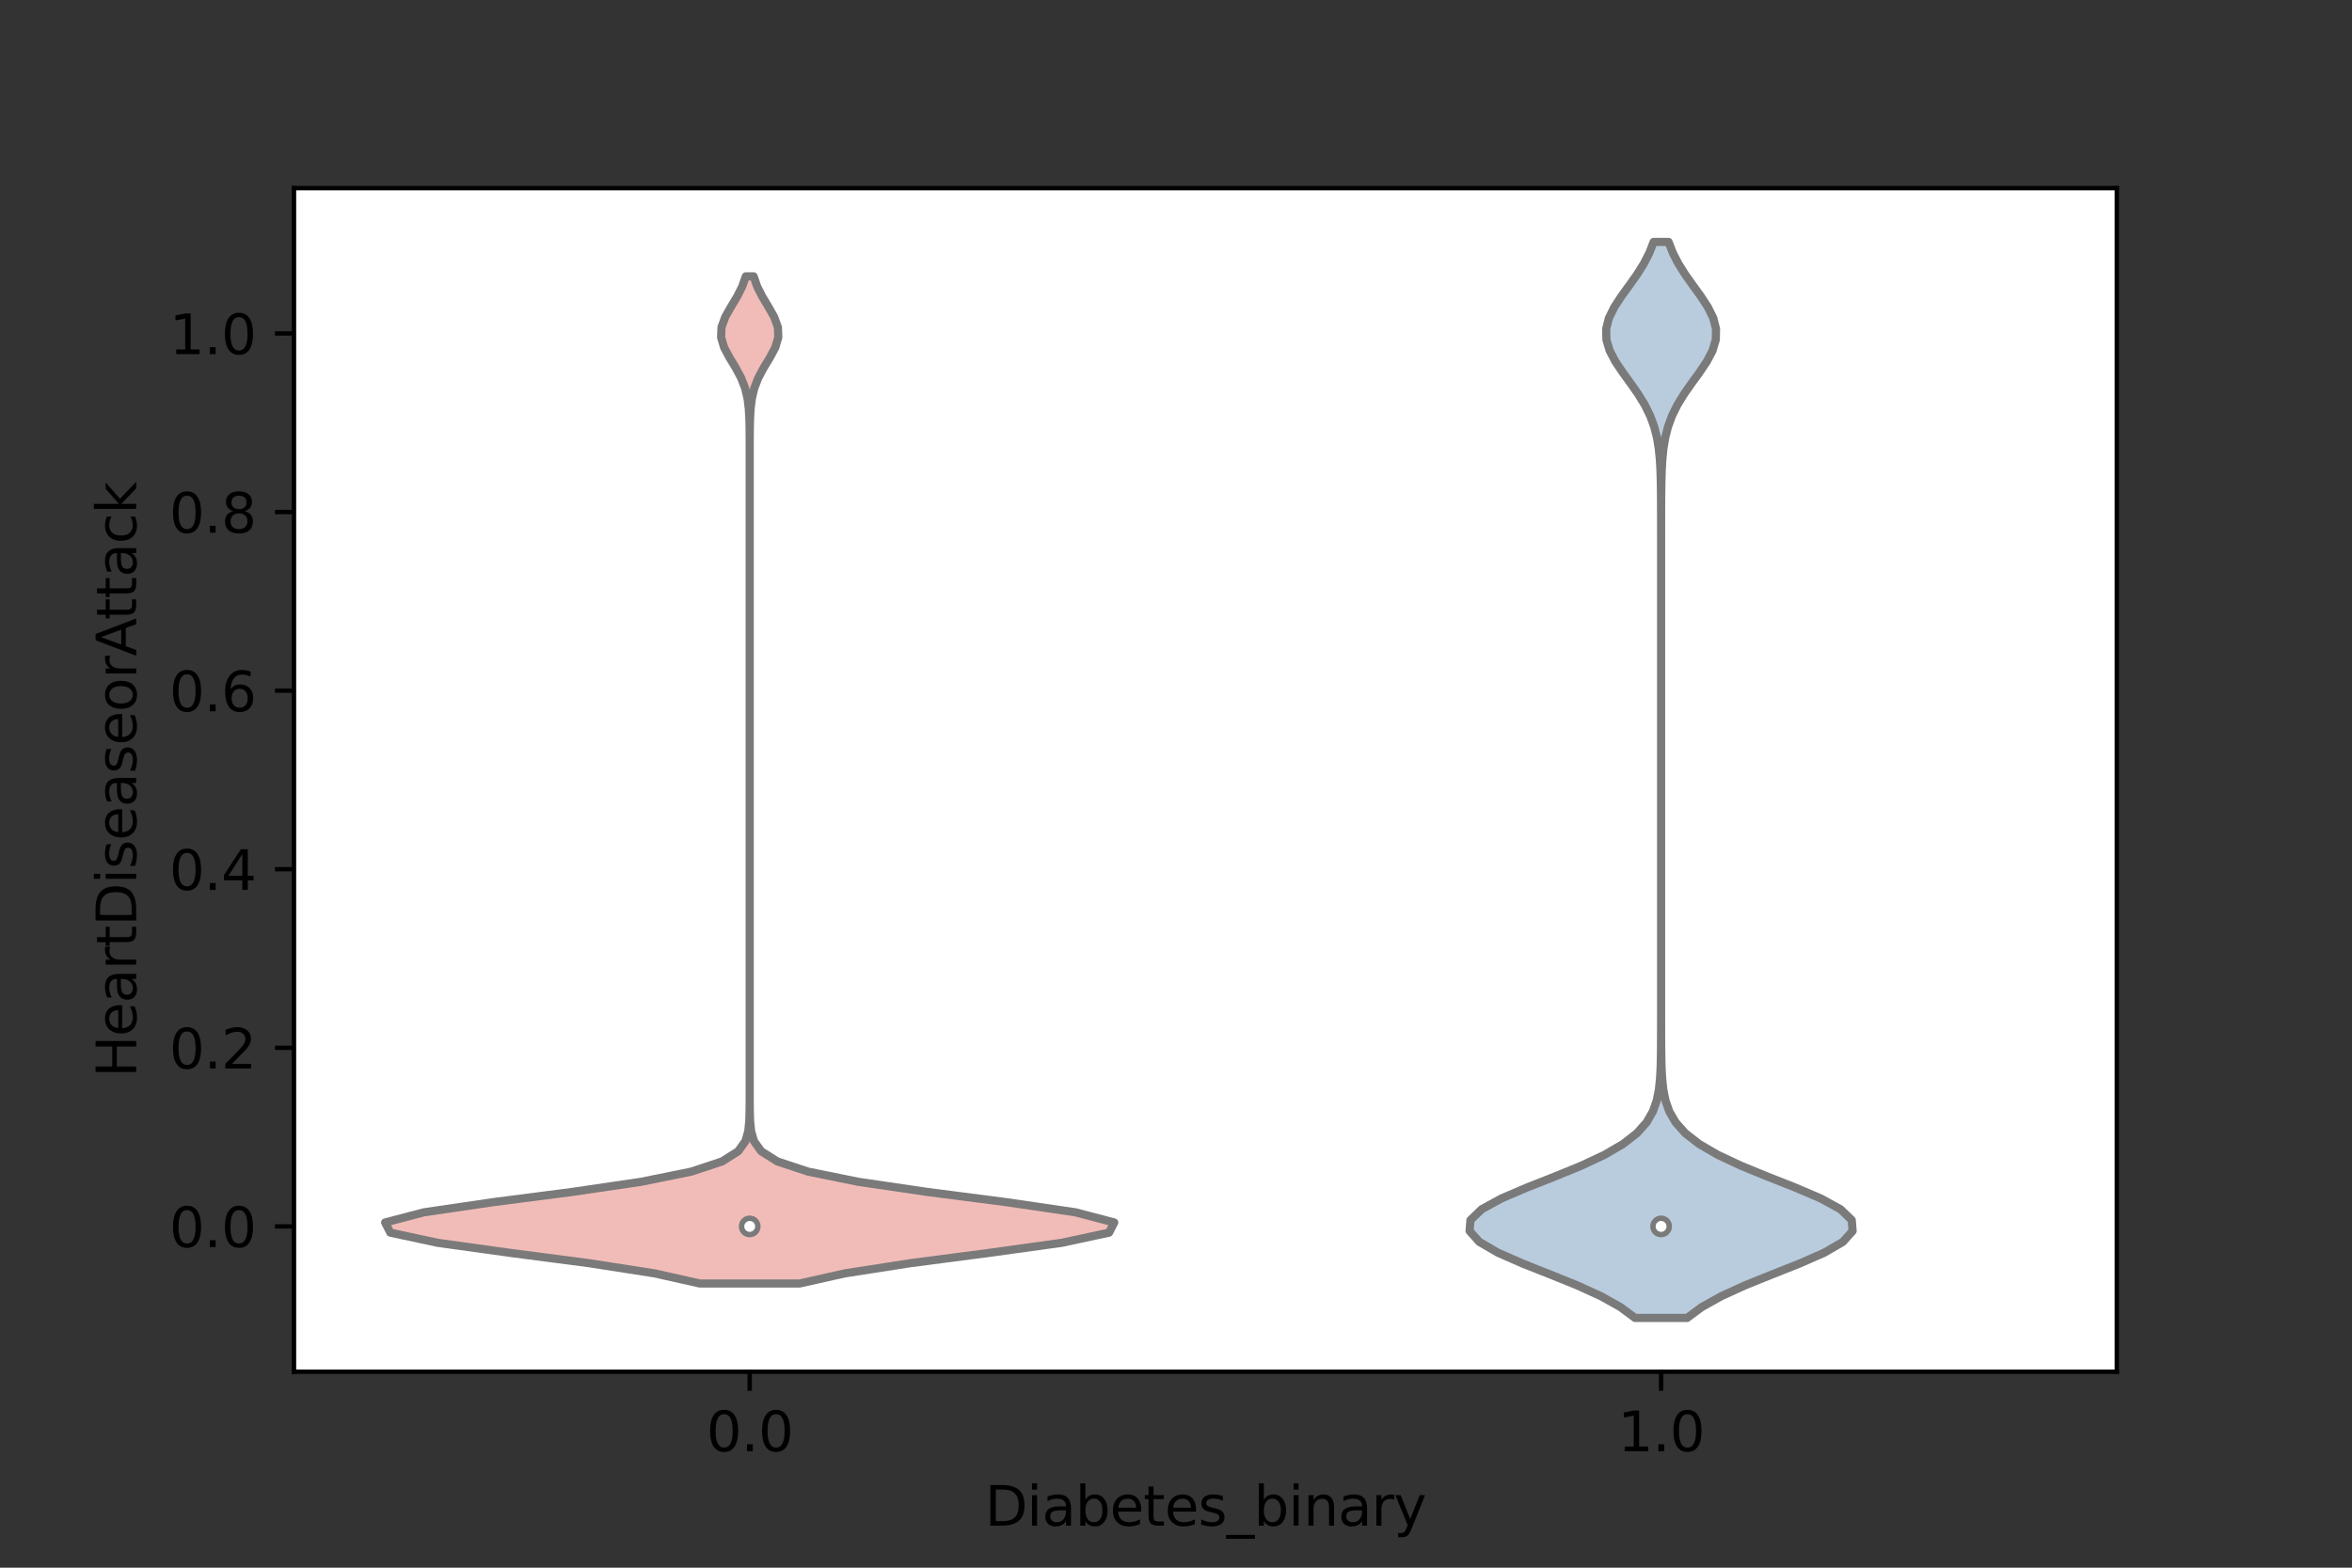 <?xml version="1.0" encoding="utf-8" standalone="no"?>
<!DOCTYPE svg PUBLIC "-//W3C//DTD SVG 1.1//EN"
  "http://www.w3.org/Graphics/SVG/1.1/DTD/svg11.dtd">
<svg xmlns:xlink="http://www.w3.org/1999/xlink" width="432pt" height="288pt" viewBox="0 0 432 288" xmlns="http://www.w3.org/2000/svg" version="1.1">
 <rect x="0" y="0" width="432" height="288" fill="#333333" stroke="none"/>
 <defs>
  <style type="text/css">*{stroke-linejoin: round; stroke-linecap: butt}</style>
 </defs>
 <g id="figure_1">
  <g id="patch_1">
   <path d="M 0 288 
L 432 288 
L 432 0 
L 0 0 
L 0 288 
z
" style="fill: none"/>
  </g>
  <g id="axes_1">
   <g id="patch_2">
    <path d="M 54 252 
L 388.8 252 
L 388.8 34.56 
L 54 34.56 
z
" style="fill: #ffffff"/>
   </g>
   <g id="PolyCollection_1">
    <defs>
     <path id="med86ee75cc" d="M 146.849 -52.205 
L 128.551 -52.205 
L 120.191 -54.074 
L 108.185 -55.943 
L 93.879 -57.812 
L 80.395 -59.681 
L 71.696 -61.55 
L 70.74 -63.419 
L 77.869 -65.288 
L 90.613 -67.157 
L 105.06 -69.026 
L 117.773 -70.895 
L 126.984 -72.764 
L 132.625 -74.633 
L 135.583 -76.502 
L 136.922 -78.371 
L 137.448 -80.24 
L 137.628 -82.109 
L 137.682 -83.978 
L 137.696 -85.847 
L 137.699 -87.716 
L 137.7 -89.585 
L 137.7 -91.454 
L 137.7 -93.323 
L 137.7 -95.192 
L 137.7 -97.061 
L 137.7 -98.93 
L 137.7 -100.799 
L 137.7 -102.668 
L 137.7 -104.537 
L 137.7 -106.406 
L 137.7 -108.275 
L 137.7 -110.144 
L 137.7 -112.013 
L 137.7 -113.882 
L 137.7 -115.751 
L 137.7 -117.62 
L 137.7 -119.489 
L 137.7 -121.358 
L 137.7 -123.227 
L 137.7 -125.096 
L 137.7 -126.965 
L 137.7 -128.834 
L 137.7 -130.703 
L 137.7 -132.572 
L 137.7 -134.441 
L 137.7 -136.31 
L 137.7 -138.179 
L 137.7 -140.048 
L 137.7 -141.917 
L 137.7 -143.786 
L 137.7 -145.654 
L 137.7 -147.523 
L 137.7 -149.392 
L 137.7 -151.261 
L 137.7 -153.13 
L 137.7 -154.999 
L 137.7 -156.868 
L 137.7 -158.737 
L 137.7 -160.606 
L 137.7 -162.475 
L 137.7 -164.344 
L 137.7 -166.213 
L 137.7 -168.082 
L 137.7 -169.951 
L 137.7 -171.82 
L 137.7 -173.689 
L 137.7 -175.558 
L 137.7 -177.427 
L 137.7 -179.296 
L 137.7 -181.165 
L 137.7 -183.034 
L 137.7 -184.903 
L 137.7 -186.772 
L 137.7 -188.641 
L 137.7 -190.51 
L 137.7 -192.379 
L 137.7 -194.248 
L 137.7 -196.117 
L 137.7 -197.986 
L 137.7 -199.855 
L 137.7 -201.724 
L 137.7 -203.593 
L 137.699 -205.462 
L 137.694 -207.331 
L 137.68 -209.2 
L 137.639 -211.069 
L 137.534 -212.938 
L 137.302 -214.807 
L 136.859 -216.676 
L 136.137 -218.545 
L 135.14 -220.414 
L 134.006 -222.283 
L 133.007 -224.152 
L 132.447 -226.021 
L 132.522 -227.89 
L 133.205 -229.759 
L 134.262 -231.628 
L 135.385 -233.497 
L 136.327 -235.366 
L 136.982 -237.235 
L 138.418 -237.235 
L 138.418 -237.235 
L 139.073 -235.366 
L 140.015 -233.497 
L 141.138 -231.628 
L 142.195 -229.759 
L 142.878 -227.89 
L 142.953 -226.021 
L 142.393 -224.152 
L 141.394 -222.283 
L 140.26 -220.414 
L 139.263 -218.545 
L 138.541 -216.676 
L 138.098 -214.807 
L 137.866 -212.938 
L 137.761 -211.069 
L 137.72 -209.2 
L 137.706 -207.331 
L 137.701 -205.462 
L 137.7 -203.593 
L 137.7 -201.724 
L 137.7 -199.855 
L 137.7 -197.986 
L 137.7 -196.117 
L 137.7 -194.248 
L 137.7 -192.379 
L 137.7 -190.51 
L 137.7 -188.641 
L 137.7 -186.772 
L 137.7 -184.903 
L 137.7 -183.034 
L 137.7 -181.165 
L 137.7 -179.296 
L 137.7 -177.427 
L 137.7 -175.558 
L 137.7 -173.689 
L 137.7 -171.82 
L 137.7 -169.951 
L 137.7 -168.082 
L 137.7 -166.213 
L 137.7 -164.344 
L 137.7 -162.475 
L 137.7 -160.606 
L 137.7 -158.737 
L 137.7 -156.868 
L 137.7 -154.999 
L 137.7 -153.13 
L 137.7 -151.261 
L 137.7 -149.392 
L 137.7 -147.523 
L 137.7 -145.654 
L 137.7 -143.786 
L 137.7 -141.917 
L 137.7 -140.048 
L 137.7 -138.179 
L 137.7 -136.31 
L 137.7 -134.441 
L 137.7 -132.572 
L 137.7 -130.703 
L 137.7 -128.834 
L 137.7 -126.965 
L 137.7 -125.096 
L 137.7 -123.227 
L 137.7 -121.358 
L 137.7 -119.489 
L 137.7 -117.62 
L 137.7 -115.751 
L 137.7 -113.882 
L 137.7 -112.013 
L 137.7 -110.144 
L 137.7 -108.275 
L 137.7 -106.406 
L 137.7 -104.537 
L 137.7 -102.668 
L 137.7 -100.799 
L 137.7 -98.93 
L 137.7 -97.061 
L 137.7 -95.192 
L 137.7 -93.323 
L 137.7 -91.454 
L 137.7 -89.585 
L 137.701 -87.716 
L 137.704 -85.847 
L 137.718 -83.978 
L 137.772 -82.109 
L 137.952 -80.24 
L 138.478 -78.371 
L 139.817 -76.502 
L 142.775 -74.633 
L 148.416 -72.764 
L 157.627 -70.895 
L 170.34 -69.026 
L 184.787 -67.157 
L 197.531 -65.288 
L 204.66 -63.419 
L 203.704 -61.55 
L 195.005 -59.681 
L 181.521 -57.812 
L 167.215 -55.943 
L 155.209 -54.074 
L 146.849 -52.205 
z
" style="stroke: #7a7a7a; stroke-width: 1.5"/>
    </defs>
    <g clip-path="url(#p9aa92e13c9)">
     <use xlink:href="#med86ee75cc" x="0" y="288" style="fill: #f1bcb8; stroke: #7a7a7a; stroke-width: 1.5"/>
    </g>
   </g>
   <g id="PolyCollection_2">
    <defs>
     <path id="mf3b0bcc867" d="M 309.884 -45.884 
L 300.316 -45.884 
L 297.62 -47.88 
L 294.047 -49.877 
L 289.665 -51.874 
L 284.726 -53.87 
L 279.683 -55.867 
L 275.131 -57.864 
L 271.702 -59.86 
L 269.923 -61.857 
L 270.081 -63.854 
L 272.151 -65.851 
L 275.8 -67.847 
L 280.474 -69.844 
L 285.537 -71.841 
L 290.413 -73.837 
L 294.678 -75.834 
L 298.11 -77.831 
L 300.669 -79.827 
L 302.445 -81.824 
L 303.597 -83.821 
L 304.296 -85.818 
L 304.693 -87.814 
L 304.905 -89.811 
L 305.012 -91.808 
L 305.062 -93.804 
L 305.085 -95.801 
L 305.094 -97.798 
L 305.098 -99.794 
L 305.099 -101.791 
L 305.1 -103.788 
L 305.1 -105.784 
L 305.1 -107.781 
L 305.1 -109.778 
L 305.1 -111.775 
L 305.1 -113.771 
L 305.1 -115.768 
L 305.1 -117.765 
L 305.1 -119.761 
L 305.1 -121.758 
L 305.1 -123.755 
L 305.1 -125.751 
L 305.1 -127.748 
L 305.1 -129.745 
L 305.1 -131.741 
L 305.1 -133.738 
L 305.1 -135.735 
L 305.1 -137.732 
L 305.1 -139.728 
L 305.1 -141.725 
L 305.1 -143.722 
L 305.1 -145.718 
L 305.1 -147.715 
L 305.1 -149.712 
L 305.1 -151.708 
L 305.1 -153.705 
L 305.1 -155.702 
L 305.1 -157.699 
L 305.1 -159.695 
L 305.1 -161.692 
L 305.1 -163.689 
L 305.1 -165.685 
L 305.1 -167.682 
L 305.1 -169.679 
L 305.1 -171.675 
L 305.1 -173.672 
L 305.1 -175.669 
L 305.1 -177.665 
L 305.1 -179.662 
L 305.1 -181.659 
L 305.1 -183.656 
L 305.1 -185.652 
L 305.1 -187.649 
L 305.099 -189.646 
L 305.098 -191.642 
L 305.096 -193.639 
L 305.089 -195.636 
L 305.075 -197.632 
L 305.044 -199.629 
L 304.983 -201.626 
L 304.869 -203.622 
L 304.669 -205.619 
L 304.339 -207.616 
L 303.829 -209.613 
L 303.095 -211.609 
L 302.111 -213.606 
L 300.888 -215.603 
L 299.489 -217.599 
L 298.037 -219.596 
L 296.697 -221.593 
L 295.65 -223.589 
L 295.056 -225.586 
L 295.011 -227.583 
L 295.521 -229.58 
L 296.505 -231.576 
L 297.81 -233.573 
L 299.257 -235.57 
L 300.673 -237.566 
L 301.93 -239.563 
L 302.955 -241.56 
L 303.728 -243.556 
L 306.472 -243.556 
L 306.472 -243.556 
L 307.245 -241.56 
L 308.27 -239.563 
L 309.527 -237.566 
L 310.943 -235.57 
L 312.39 -233.573 
L 313.695 -231.576 
L 314.679 -229.58 
L 315.189 -227.583 
L 315.144 -225.586 
L 314.55 -223.589 
L 313.503 -221.593 
L 312.163 -219.596 
L 310.711 -217.599 
L 309.312 -215.603 
L 308.089 -213.606 
L 307.105 -211.609 
L 306.371 -209.613 
L 305.861 -207.616 
L 305.531 -205.619 
L 305.331 -203.622 
L 305.217 -201.626 
L 305.156 -199.629 
L 305.125 -197.632 
L 305.111 -195.636 
L 305.104 -193.639 
L 305.102 -191.642 
L 305.101 -189.646 
L 305.1 -187.649 
L 305.1 -185.652 
L 305.1 -183.656 
L 305.1 -181.659 
L 305.1 -179.662 
L 305.1 -177.665 
L 305.1 -175.669 
L 305.1 -173.672 
L 305.1 -171.675 
L 305.1 -169.679 
L 305.1 -167.682 
L 305.1 -165.685 
L 305.1 -163.689 
L 305.1 -161.692 
L 305.1 -159.695 
L 305.1 -157.699 
L 305.1 -155.702 
L 305.1 -153.705 
L 305.1 -151.708 
L 305.1 -149.712 
L 305.1 -147.715 
L 305.1 -145.718 
L 305.1 -143.722 
L 305.1 -141.725 
L 305.1 -139.728 
L 305.1 -137.732 
L 305.1 -135.735 
L 305.1 -133.738 
L 305.1 -131.741 
L 305.1 -129.745 
L 305.1 -127.748 
L 305.1 -125.751 
L 305.1 -123.755 
L 305.1 -121.758 
L 305.1 -119.761 
L 305.1 -117.765 
L 305.1 -115.768 
L 305.1 -113.771 
L 305.1 -111.775 
L 305.1 -109.778 
L 305.1 -107.781 
L 305.1 -105.784 
L 305.1 -103.788 
L 305.101 -101.791 
L 305.102 -99.794 
L 305.106 -97.798 
L 305.115 -95.801 
L 305.138 -93.804 
L 305.188 -91.808 
L 305.295 -89.811 
L 305.507 -87.814 
L 305.904 -85.818 
L 306.603 -83.821 
L 307.755 -81.824 
L 309.531 -79.827 
L 312.09 -77.831 
L 315.522 -75.834 
L 319.787 -73.837 
L 324.663 -71.841 
L 329.726 -69.844 
L 334.4 -67.847 
L 338.049 -65.851 
L 340.119 -63.854 
L 340.277 -61.857 
L 338.498 -59.86 
L 335.069 -57.864 
L 330.517 -55.867 
L 325.474 -53.87 
L 320.535 -51.874 
L 316.153 -49.877 
L 312.58 -47.88 
L 309.884 -45.884 
z
" style="stroke: #7a7a7a; stroke-width: 1.5"/>
    </defs>
    <g clip-path="url(#p9aa92e13c9)">
     <use xlink:href="#mf3b0bcc867" x="0" y="288" style="fill: #b9ccdd; stroke: #7a7a7a; stroke-width: 1.5"/>
    </g>
   </g>
   <g id="matplotlib.axis_1">
    <g id="xtick_1">
     <g id="line2d_1">
      <defs>
       <path id="mcd029f3814" d="M 0 0 
L 0 3.5 
" style="stroke: #000000; stroke-width: 0.8"/>
      </defs>
      <g>
       <use xlink:href="#mcd029f3814" x="137.7" y="252" style="stroke: #000000; stroke-width: 0.8"/>
      </g>
     </g>
     <g id="text_1">
      <!-- 0.0 -->
      <g transform="translate(129.748 266.598)scale(0.1 -0.1)">
       <defs>
        <path id="DejaVuSans-30" d="M 2034 4250 
Q 1547 4250 1301 3770 
Q 1056 3291 1056 2328 
Q 1056 1369 1301 889 
Q 1547 409 2034 409 
Q 2525 409 2770 889 
Q 3016 1369 3016 2328 
Q 3016 3291 2770 3770 
Q 2525 4250 2034 4250 
z
M 2034 4750 
Q 2819 4750 3233 4129 
Q 3647 3509 3647 2328 
Q 3647 1150 3233 529 
Q 2819 -91 2034 -91 
Q 1250 -91 836 529 
Q 422 1150 422 2328 
Q 422 3509 836 4129 
Q 1250 4750 2034 4750 
z
" transform="scale(0.016)"/>
        <path id="DejaVuSans-2e" d="M 684 794 
L 1344 794 
L 1344 0 
L 684 0 
L 684 794 
z
" transform="scale(0.016)"/>
       </defs>
       <use xlink:href="#DejaVuSans-30"/>
       <use xlink:href="#DejaVuSans-2e" x="63.623"/>
       <use xlink:href="#DejaVuSans-30" x="95.41"/>
      </g>
     </g>
    </g>
    <g id="xtick_2">
     <g id="line2d_2">
      <g>
       <use xlink:href="#mcd029f3814" x="305.1" y="252" style="stroke: #000000; stroke-width: 0.8"/>
      </g>
     </g>
     <g id="text_2">
      <!-- 1.0 -->
      <g transform="translate(297.148 266.598)scale(0.1 -0.1)">
       <defs>
        <path id="DejaVuSans-31" d="M 794 531 
L 1825 531 
L 1825 4091 
L 703 3866 
L 703 4441 
L 1819 4666 
L 2450 4666 
L 2450 531 
L 3481 531 
L 3481 0 
L 794 0 
L 794 531 
z
" transform="scale(0.016)"/>
       </defs>
       <use xlink:href="#DejaVuSans-31"/>
       <use xlink:href="#DejaVuSans-2e" x="63.623"/>
       <use xlink:href="#DejaVuSans-30" x="95.41"/>
      </g>
     </g>
    </g>
    <g id="text_3">
     <!-- Diabetes_binary -->
     <g transform="translate(180.894 280.277)scale(0.1 -0.1)">
      <defs>
       <path id="DejaVuSans-44" d="M 1259 4147 
L 1259 519 
L 2022 519 
Q 2988 519 3436 956 
Q 3884 1394 3884 2338 
Q 3884 3275 3436 3711 
Q 2988 4147 2022 4147 
L 1259 4147 
z
M 628 4666 
L 1925 4666 
Q 3281 4666 3915 4102 
Q 4550 3538 4550 2338 
Q 4550 1131 3912 565 
Q 3275 0 1925 0 
L 628 0 
L 628 4666 
z
" transform="scale(0.016)"/>
       <path id="DejaVuSans-69" d="M 603 3500 
L 1178 3500 
L 1178 0 
L 603 0 
L 603 3500 
z
M 603 4863 
L 1178 4863 
L 1178 4134 
L 603 4134 
L 603 4863 
z
" transform="scale(0.016)"/>
       <path id="DejaVuSans-61" d="M 2194 1759 
Q 1497 1759 1228 1600 
Q 959 1441 959 1056 
Q 959 750 1161 570 
Q 1363 391 1709 391 
Q 2188 391 2477 730 
Q 2766 1069 2766 1631 
L 2766 1759 
L 2194 1759 
z
M 3341 1997 
L 3341 0 
L 2766 0 
L 2766 531 
Q 2569 213 2275 61 
Q 1981 -91 1556 -91 
Q 1019 -91 701 211 
Q 384 513 384 1019 
Q 384 1609 779 1909 
Q 1175 2209 1959 2209 
L 2766 2209 
L 2766 2266 
Q 2766 2663 2505 2880 
Q 2244 3097 1772 3097 
Q 1472 3097 1187 3025 
Q 903 2953 641 2809 
L 641 3341 
Q 956 3463 1253 3523 
Q 1550 3584 1831 3584 
Q 2591 3584 2966 3190 
Q 3341 2797 3341 1997 
z
" transform="scale(0.016)"/>
       <path id="DejaVuSans-62" d="M 3116 1747 
Q 3116 2381 2855 2742 
Q 2594 3103 2138 3103 
Q 1681 3103 1420 2742 
Q 1159 2381 1159 1747 
Q 1159 1113 1420 752 
Q 1681 391 2138 391 
Q 2594 391 2855 752 
Q 3116 1113 3116 1747 
z
M 1159 2969 
Q 1341 3281 1617 3432 
Q 1894 3584 2278 3584 
Q 2916 3584 3314 3078 
Q 3713 2572 3713 1747 
Q 3713 922 3314 415 
Q 2916 -91 2278 -91 
Q 1894 -91 1617 61 
Q 1341 213 1159 525 
L 1159 0 
L 581 0 
L 581 4863 
L 1159 4863 
L 1159 2969 
z
" transform="scale(0.016)"/>
       <path id="DejaVuSans-65" d="M 3597 1894 
L 3597 1613 
L 953 1613 
Q 991 1019 1311 708 
Q 1631 397 2203 397 
Q 2534 397 2845 478 
Q 3156 559 3463 722 
L 3463 178 
Q 3153 47 2828 -22 
Q 2503 -91 2169 -91 
Q 1331 -91 842 396 
Q 353 884 353 1716 
Q 353 2575 817 3079 
Q 1281 3584 2069 3584 
Q 2775 3584 3186 3129 
Q 3597 2675 3597 1894 
z
M 3022 2063 
Q 3016 2534 2758 2815 
Q 2500 3097 2075 3097 
Q 1594 3097 1305 2825 
Q 1016 2553 972 2059 
L 3022 2063 
z
" transform="scale(0.016)"/>
       <path id="DejaVuSans-74" d="M 1172 4494 
L 1172 3500 
L 2356 3500 
L 2356 3053 
L 1172 3053 
L 1172 1153 
Q 1172 725 1289 603 
Q 1406 481 1766 481 
L 2356 481 
L 2356 0 
L 1766 0 
Q 1100 0 847 248 
Q 594 497 594 1153 
L 594 3053 
L 172 3053 
L 172 3500 
L 594 3500 
L 594 4494 
L 1172 4494 
z
" transform="scale(0.016)"/>
       <path id="DejaVuSans-73" d="M 2834 3397 
L 2834 2853 
Q 2591 2978 2328 3040 
Q 2066 3103 1784 3103 
Q 1356 3103 1142 2972 
Q 928 2841 928 2578 
Q 928 2378 1081 2264 
Q 1234 2150 1697 2047 
L 1894 2003 
Q 2506 1872 2764 1633 
Q 3022 1394 3022 966 
Q 3022 478 2636 193 
Q 2250 -91 1575 -91 
Q 1294 -91 989 -36 
Q 684 19 347 128 
L 347 722 
Q 666 556 975 473 
Q 1284 391 1588 391 
Q 1994 391 2212 530 
Q 2431 669 2431 922 
Q 2431 1156 2273 1281 
Q 2116 1406 1581 1522 
L 1381 1569 
Q 847 1681 609 1914 
Q 372 2147 372 2553 
Q 372 3047 722 3315 
Q 1072 3584 1716 3584 
Q 2034 3584 2315 3537 
Q 2597 3491 2834 3397 
z
" transform="scale(0.016)"/>
       <path id="DejaVuSans-5f" d="M 3263 -1063 
L 3263 -1509 
L -63 -1509 
L -63 -1063 
L 3263 -1063 
z
" transform="scale(0.016)"/>
       <path id="DejaVuSans-6e" d="M 3513 2113 
L 3513 0 
L 2938 0 
L 2938 2094 
Q 2938 2591 2744 2837 
Q 2550 3084 2163 3084 
Q 1697 3084 1428 2787 
Q 1159 2491 1159 1978 
L 1159 0 
L 581 0 
L 581 3500 
L 1159 3500 
L 1159 2956 
Q 1366 3272 1645 3428 
Q 1925 3584 2291 3584 
Q 2894 3584 3203 3211 
Q 3513 2838 3513 2113 
z
" transform="scale(0.016)"/>
       <path id="DejaVuSans-72" d="M 2631 2963 
Q 2534 3019 2420 3045 
Q 2306 3072 2169 3072 
Q 1681 3072 1420 2755 
Q 1159 2438 1159 1844 
L 1159 0 
L 581 0 
L 581 3500 
L 1159 3500 
L 1159 2956 
Q 1341 3275 1631 3429 
Q 1922 3584 2338 3584 
Q 2397 3584 2469 3576 
Q 2541 3569 2628 3553 
L 2631 2963 
z
" transform="scale(0.016)"/>
       <path id="DejaVuSans-79" d="M 2059 -325 
Q 1816 -950 1584 -1140 
Q 1353 -1331 966 -1331 
L 506 -1331 
L 506 -850 
L 844 -850 
Q 1081 -850 1212 -737 
Q 1344 -625 1503 -206 
L 1606 56 
L 191 3500 
L 800 3500 
L 1894 763 
L 2988 3500 
L 3597 3500 
L 2059 -325 
z
" transform="scale(0.016)"/>
      </defs>
      <use xlink:href="#DejaVuSans-44"/>
      <use xlink:href="#DejaVuSans-69" x="77.002"/>
      <use xlink:href="#DejaVuSans-61" x="104.785"/>
      <use xlink:href="#DejaVuSans-62" x="166.064"/>
      <use xlink:href="#DejaVuSans-65" x="229.541"/>
      <use xlink:href="#DejaVuSans-74" x="291.064"/>
      <use xlink:href="#DejaVuSans-65" x="330.273"/>
      <use xlink:href="#DejaVuSans-73" x="391.797"/>
      <use xlink:href="#DejaVuSans-5f" x="443.896"/>
      <use xlink:href="#DejaVuSans-62" x="493.896"/>
      <use xlink:href="#DejaVuSans-69" x="557.373"/>
      <use xlink:href="#DejaVuSans-6e" x="585.156"/>
      <use xlink:href="#DejaVuSans-61" x="648.535"/>
      <use xlink:href="#DejaVuSans-72" x="709.814"/>
      <use xlink:href="#DejaVuSans-79" x="750.928"/>
     </g>
    </g>
   </g>
   <g id="matplotlib.axis_2">
    <g id="ytick_1">
     <g id="line2d_3">
      <defs>
       <path id="m026aa7304b" d="M 0 0 
L -3.5 0 
" style="stroke: #000000; stroke-width: 0.8"/>
      </defs>
      <g>
       <use xlink:href="#m026aa7304b" x="54" y="225.304" style="stroke: #000000; stroke-width: 0.8"/>
      </g>
     </g>
     <g id="text_4">
      <!-- 0.0 -->
      <g transform="translate(31.097 229.103)scale(0.1 -0.1)">
       <use xlink:href="#DejaVuSans-30"/>
       <use xlink:href="#DejaVuSans-2e" x="63.623"/>
       <use xlink:href="#DejaVuSans-30" x="95.41"/>
      </g>
     </g>
    </g>
    <g id="ytick_2">
     <g id="line2d_4">
      <g>
       <use xlink:href="#m026aa7304b" x="54" y="192.495" style="stroke: #000000; stroke-width: 0.8"/>
      </g>
     </g>
     <g id="text_5">
      <!-- 0.2 -->
      <g transform="translate(31.097 196.294)scale(0.1 -0.1)">
       <defs>
        <path id="DejaVuSans-32" d="M 1228 531 
L 3431 531 
L 3431 0 
L 469 0 
L 469 531 
Q 828 903 1448 1529 
Q 2069 2156 2228 2338 
Q 2531 2678 2651 2914 
Q 2772 3150 2772 3378 
Q 2772 3750 2511 3984 
Q 2250 4219 1831 4219 
Q 1534 4219 1204 4116 
Q 875 4013 500 3803 
L 500 4441 
Q 881 4594 1212 4672 
Q 1544 4750 1819 4750 
Q 2544 4750 2975 4387 
Q 3406 4025 3406 3419 
Q 3406 3131 3298 2873 
Q 3191 2616 2906 2266 
Q 2828 2175 2409 1742 
Q 1991 1309 1228 531 
z
" transform="scale(0.016)"/>
       </defs>
       <use xlink:href="#DejaVuSans-30"/>
       <use xlink:href="#DejaVuSans-2e" x="63.623"/>
       <use xlink:href="#DejaVuSans-32" x="95.41"/>
      </g>
     </g>
    </g>
    <g id="ytick_3">
     <g id="line2d_5">
      <g>
       <use xlink:href="#m026aa7304b" x="54" y="159.685" style="stroke: #000000; stroke-width: 0.8"/>
      </g>
     </g>
     <g id="text_6">
      <!-- 0.4 -->
      <g transform="translate(31.097 163.484)scale(0.1 -0.1)">
       <defs>
        <path id="DejaVuSans-34" d="M 2419 4116 
L 825 1625 
L 2419 1625 
L 2419 4116 
z
M 2253 4666 
L 3047 4666 
L 3047 1625 
L 3713 1625 
L 3713 1100 
L 3047 1100 
L 3047 0 
L 2419 0 
L 2419 1100 
L 313 1100 
L 313 1709 
L 2253 4666 
z
" transform="scale(0.016)"/>
       </defs>
       <use xlink:href="#DejaVuSans-30"/>
       <use xlink:href="#DejaVuSans-2e" x="63.623"/>
       <use xlink:href="#DejaVuSans-34" x="95.41"/>
      </g>
     </g>
    </g>
    <g id="ytick_4">
     <g id="line2d_6">
      <g>
       <use xlink:href="#m026aa7304b" x="54" y="126.875" style="stroke: #000000; stroke-width: 0.8"/>
      </g>
     </g>
     <g id="text_7">
      <!-- 0.6 -->
      <g transform="translate(31.097 130.674)scale(0.1 -0.1)">
       <defs>
        <path id="DejaVuSans-36" d="M 2113 2584 
Q 1688 2584 1439 2293 
Q 1191 2003 1191 1497 
Q 1191 994 1439 701 
Q 1688 409 2113 409 
Q 2538 409 2786 701 
Q 3034 994 3034 1497 
Q 3034 2003 2786 2293 
Q 2538 2584 2113 2584 
z
M 3366 4563 
L 3366 3988 
Q 3128 4100 2886 4159 
Q 2644 4219 2406 4219 
Q 1781 4219 1451 3797 
Q 1122 3375 1075 2522 
Q 1259 2794 1537 2939 
Q 1816 3084 2150 3084 
Q 2853 3084 3261 2657 
Q 3669 2231 3669 1497 
Q 3669 778 3244 343 
Q 2819 -91 2113 -91 
Q 1303 -91 875 529 
Q 447 1150 447 2328 
Q 447 3434 972 4092 
Q 1497 4750 2381 4750 
Q 2619 4750 2861 4703 
Q 3103 4656 3366 4563 
z
" transform="scale(0.016)"/>
       </defs>
       <use xlink:href="#DejaVuSans-30"/>
       <use xlink:href="#DejaVuSans-2e" x="63.623"/>
       <use xlink:href="#DejaVuSans-36" x="95.41"/>
      </g>
     </g>
    </g>
    <g id="ytick_5">
     <g id="line2d_7">
      <g>
       <use xlink:href="#m026aa7304b" x="54" y="94.065" style="stroke: #000000; stroke-width: 0.8"/>
      </g>
     </g>
     <g id="text_8">
      <!-- 0.8 -->
      <g transform="translate(31.097 97.865)scale(0.1 -0.1)">
       <defs>
        <path id="DejaVuSans-38" d="M 2034 2216 
Q 1584 2216 1326 1975 
Q 1069 1734 1069 1313 
Q 1069 891 1326 650 
Q 1584 409 2034 409 
Q 2484 409 2743 651 
Q 3003 894 3003 1313 
Q 3003 1734 2745 1975 
Q 2488 2216 2034 2216 
z
M 1403 2484 
Q 997 2584 770 2862 
Q 544 3141 544 3541 
Q 544 4100 942 4425 
Q 1341 4750 2034 4750 
Q 2731 4750 3128 4425 
Q 3525 4100 3525 3541 
Q 3525 3141 3298 2862 
Q 3072 2584 2669 2484 
Q 3125 2378 3379 2068 
Q 3634 1759 3634 1313 
Q 3634 634 3220 271 
Q 2806 -91 2034 -91 
Q 1263 -91 848 271 
Q 434 634 434 1313 
Q 434 1759 690 2068 
Q 947 2378 1403 2484 
z
M 1172 3481 
Q 1172 3119 1398 2916 
Q 1625 2713 2034 2713 
Q 2441 2713 2670 2916 
Q 2900 3119 2900 3481 
Q 2900 3844 2670 4047 
Q 2441 4250 2034 4250 
Q 1625 4250 1398 4047 
Q 1172 3844 1172 3481 
z
" transform="scale(0.016)"/>
       </defs>
       <use xlink:href="#DejaVuSans-30"/>
       <use xlink:href="#DejaVuSans-2e" x="63.623"/>
       <use xlink:href="#DejaVuSans-38" x="95.41"/>
      </g>
     </g>
    </g>
    <g id="ytick_6">
     <g id="line2d_8">
      <g>
       <use xlink:href="#m026aa7304b" x="54" y="61.256" style="stroke: #000000; stroke-width: 0.8"/>
      </g>
     </g>
     <g id="text_9">
      <!-- 1.0 -->
      <g transform="translate(31.097 65.055)scale(0.1 -0.1)">
       <use xlink:href="#DejaVuSans-31"/>
       <use xlink:href="#DejaVuSans-2e" x="63.623"/>
       <use xlink:href="#DejaVuSans-30" x="95.41"/>
      </g>
     </g>
    </g>
    <g id="text_10">
     <!-- HeartDiseaseorAttack -->
     <g transform="translate(25.017 197.939)rotate(-90)scale(0.1 -0.1)">
      <defs>
       <path id="DejaVuSans-48" d="M 628 4666 
L 1259 4666 
L 1259 2753 
L 3553 2753 
L 3553 4666 
L 4184 4666 
L 4184 0 
L 3553 0 
L 3553 2222 
L 1259 2222 
L 1259 0 
L 628 0 
L 628 4666 
z
" transform="scale(0.016)"/>
       <path id="DejaVuSans-6f" d="M 1959 3097 
Q 1497 3097 1228 2736 
Q 959 2375 959 1747 
Q 959 1119 1226 758 
Q 1494 397 1959 397 
Q 2419 397 2687 759 
Q 2956 1122 2956 1747 
Q 2956 2369 2687 2733 
Q 2419 3097 1959 3097 
z
M 1959 3584 
Q 2709 3584 3137 3096 
Q 3566 2609 3566 1747 
Q 3566 888 3137 398 
Q 2709 -91 1959 -91 
Q 1206 -91 779 398 
Q 353 888 353 1747 
Q 353 2609 779 3096 
Q 1206 3584 1959 3584 
z
" transform="scale(0.016)"/>
       <path id="DejaVuSans-41" d="M 2188 4044 
L 1331 1722 
L 3047 1722 
L 2188 4044 
z
M 1831 4666 
L 2547 4666 
L 4325 0 
L 3669 0 
L 3244 1197 
L 1141 1197 
L 716 0 
L 50 0 
L 1831 4666 
z
" transform="scale(0.016)"/>
       <path id="DejaVuSans-63" d="M 3122 3366 
L 3122 2828 
Q 2878 2963 2633 3030 
Q 2388 3097 2138 3097 
Q 1578 3097 1268 2742 
Q 959 2388 959 1747 
Q 959 1106 1268 751 
Q 1578 397 2138 397 
Q 2388 397 2633 464 
Q 2878 531 3122 666 
L 3122 134 
Q 2881 22 2623 -34 
Q 2366 -91 2075 -91 
Q 1284 -91 818 406 
Q 353 903 353 1747 
Q 353 2603 823 3093 
Q 1294 3584 2113 3584 
Q 2378 3584 2631 3529 
Q 2884 3475 3122 3366 
z
" transform="scale(0.016)"/>
       <path id="DejaVuSans-6b" d="M 581 4863 
L 1159 4863 
L 1159 1991 
L 2875 3500 
L 3609 3500 
L 1753 1863 
L 3688 0 
L 2938 0 
L 1159 1709 
L 1159 0 
L 581 0 
L 581 4863 
z
" transform="scale(0.016)"/>
      </defs>
      <use xlink:href="#DejaVuSans-48"/>
      <use xlink:href="#DejaVuSans-65" x="75.195"/>
      <use xlink:href="#DejaVuSans-61" x="136.719"/>
      <use xlink:href="#DejaVuSans-72" x="197.998"/>
      <use xlink:href="#DejaVuSans-74" x="239.111"/>
      <use xlink:href="#DejaVuSans-44" x="278.32"/>
      <use xlink:href="#DejaVuSans-69" x="355.322"/>
      <use xlink:href="#DejaVuSans-73" x="383.105"/>
      <use xlink:href="#DejaVuSans-65" x="435.205"/>
      <use xlink:href="#DejaVuSans-61" x="496.729"/>
      <use xlink:href="#DejaVuSans-73" x="558.008"/>
      <use xlink:href="#DejaVuSans-65" x="610.107"/>
      <use xlink:href="#DejaVuSans-6f" x="671.631"/>
      <use xlink:href="#DejaVuSans-72" x="732.812"/>
      <use xlink:href="#DejaVuSans-41" x="773.926"/>
      <use xlink:href="#DejaVuSans-74" x="840.584"/>
      <use xlink:href="#DejaVuSans-74" x="879.793"/>
      <use xlink:href="#DejaVuSans-61" x="919.002"/>
      <use xlink:href="#DejaVuSans-63" x="980.281"/>
      <use xlink:href="#DejaVuSans-6b" x="1035.262"/>
     </g>
    </g>
   </g>
   <g id="line2d_9">
    <path d="M 137.7 225.304 
L 137.7 225.304 
" clip-path="url(#p9aa92e13c9)" style="fill: none; stroke: #7a7a7a; stroke-width: 1.5; stroke-linecap: square"/>
   </g>
   <g id="line2d_10">
    <path d="M 137.7 225.304 
L 137.7 225.304 
" clip-path="url(#p9aa92e13c9)" style="fill: none; stroke: #7a7a7a; stroke-width: 4.5; stroke-linecap: square"/>
   </g>
   <g id="line2d_11">
    <path d="M 305.1 225.304 
L 305.1 225.304 
" clip-path="url(#p9aa92e13c9)" style="fill: none; stroke: #7a7a7a; stroke-width: 1.5; stroke-linecap: square"/>
   </g>
   <g id="line2d_12">
    <path d="M 305.1 225.304 
L 305.1 225.304 
" clip-path="url(#p9aa92e13c9)" style="fill: none; stroke: #7a7a7a; stroke-width: 4.5; stroke-linecap: square"/>
   </g>
   <g id="patch_3">
    <path d="M 54 252 
L 54 34.56 
" style="fill: none; stroke: #000000; stroke-width: 0.8; stroke-linejoin: miter; stroke-linecap: square"/>
   </g>
   <g id="patch_4">
    <path d="M 388.8 252 
L 388.8 34.56 
" style="fill: none; stroke: #000000; stroke-width: 0.8; stroke-linejoin: miter; stroke-linecap: square"/>
   </g>
   <g id="patch_5">
    <path d="M 54 252 
L 388.8 252 
" style="fill: none; stroke: #000000; stroke-width: 0.8; stroke-linejoin: miter; stroke-linecap: square"/>
   </g>
   <g id="patch_6">
    <path d="M 54 34.56 
L 388.8 34.56 
" style="fill: none; stroke: #000000; stroke-width: 0.8; stroke-linejoin: miter; stroke-linecap: square"/>
   </g>
   <g id="PathCollection_1">
    <defs>
     <path id="m524816a876" d="M 0 1.5 
C 0.398 1.5 0.779 1.342 1.061 1.061 
C 1.342 0.779 1.5 0.398 1.5 0 
C 1.5 -0.398 1.342 -0.779 1.061 -1.061 
C 0.779 -1.342 0.398 -1.5 0 -1.5 
C -0.398 -1.5 -0.779 -1.342 -1.061 -1.061 
C -1.342 -0.779 -1.5 -0.398 -1.5 0 
C -1.5 0.398 -1.342 0.779 -1.061 1.061 
C -0.779 1.342 -0.398 1.5 0 1.5 
z
" style="stroke: #7a7a7a"/>
    </defs>
    <g clip-path="url(#p9aa92e13c9)">
     <use xlink:href="#m524816a876" x="137.7" y="225.304" style="fill: #ffffff; stroke: #7a7a7a"/>
    </g>
   </g>
   <g id="PathCollection_2">
    <g clip-path="url(#p9aa92e13c9)">
     <use xlink:href="#m524816a876" x="305.1" y="225.304" style="fill: #ffffff; stroke: #7a7a7a"/>
    </g>
   </g>
  </g>
 </g>
 <defs>
  <clipPath id="p9aa92e13c9">
   <rect x="54" y="34.56" width="334.8" height="217.44"/>
  </clipPath>
 </defs>
</svg>
